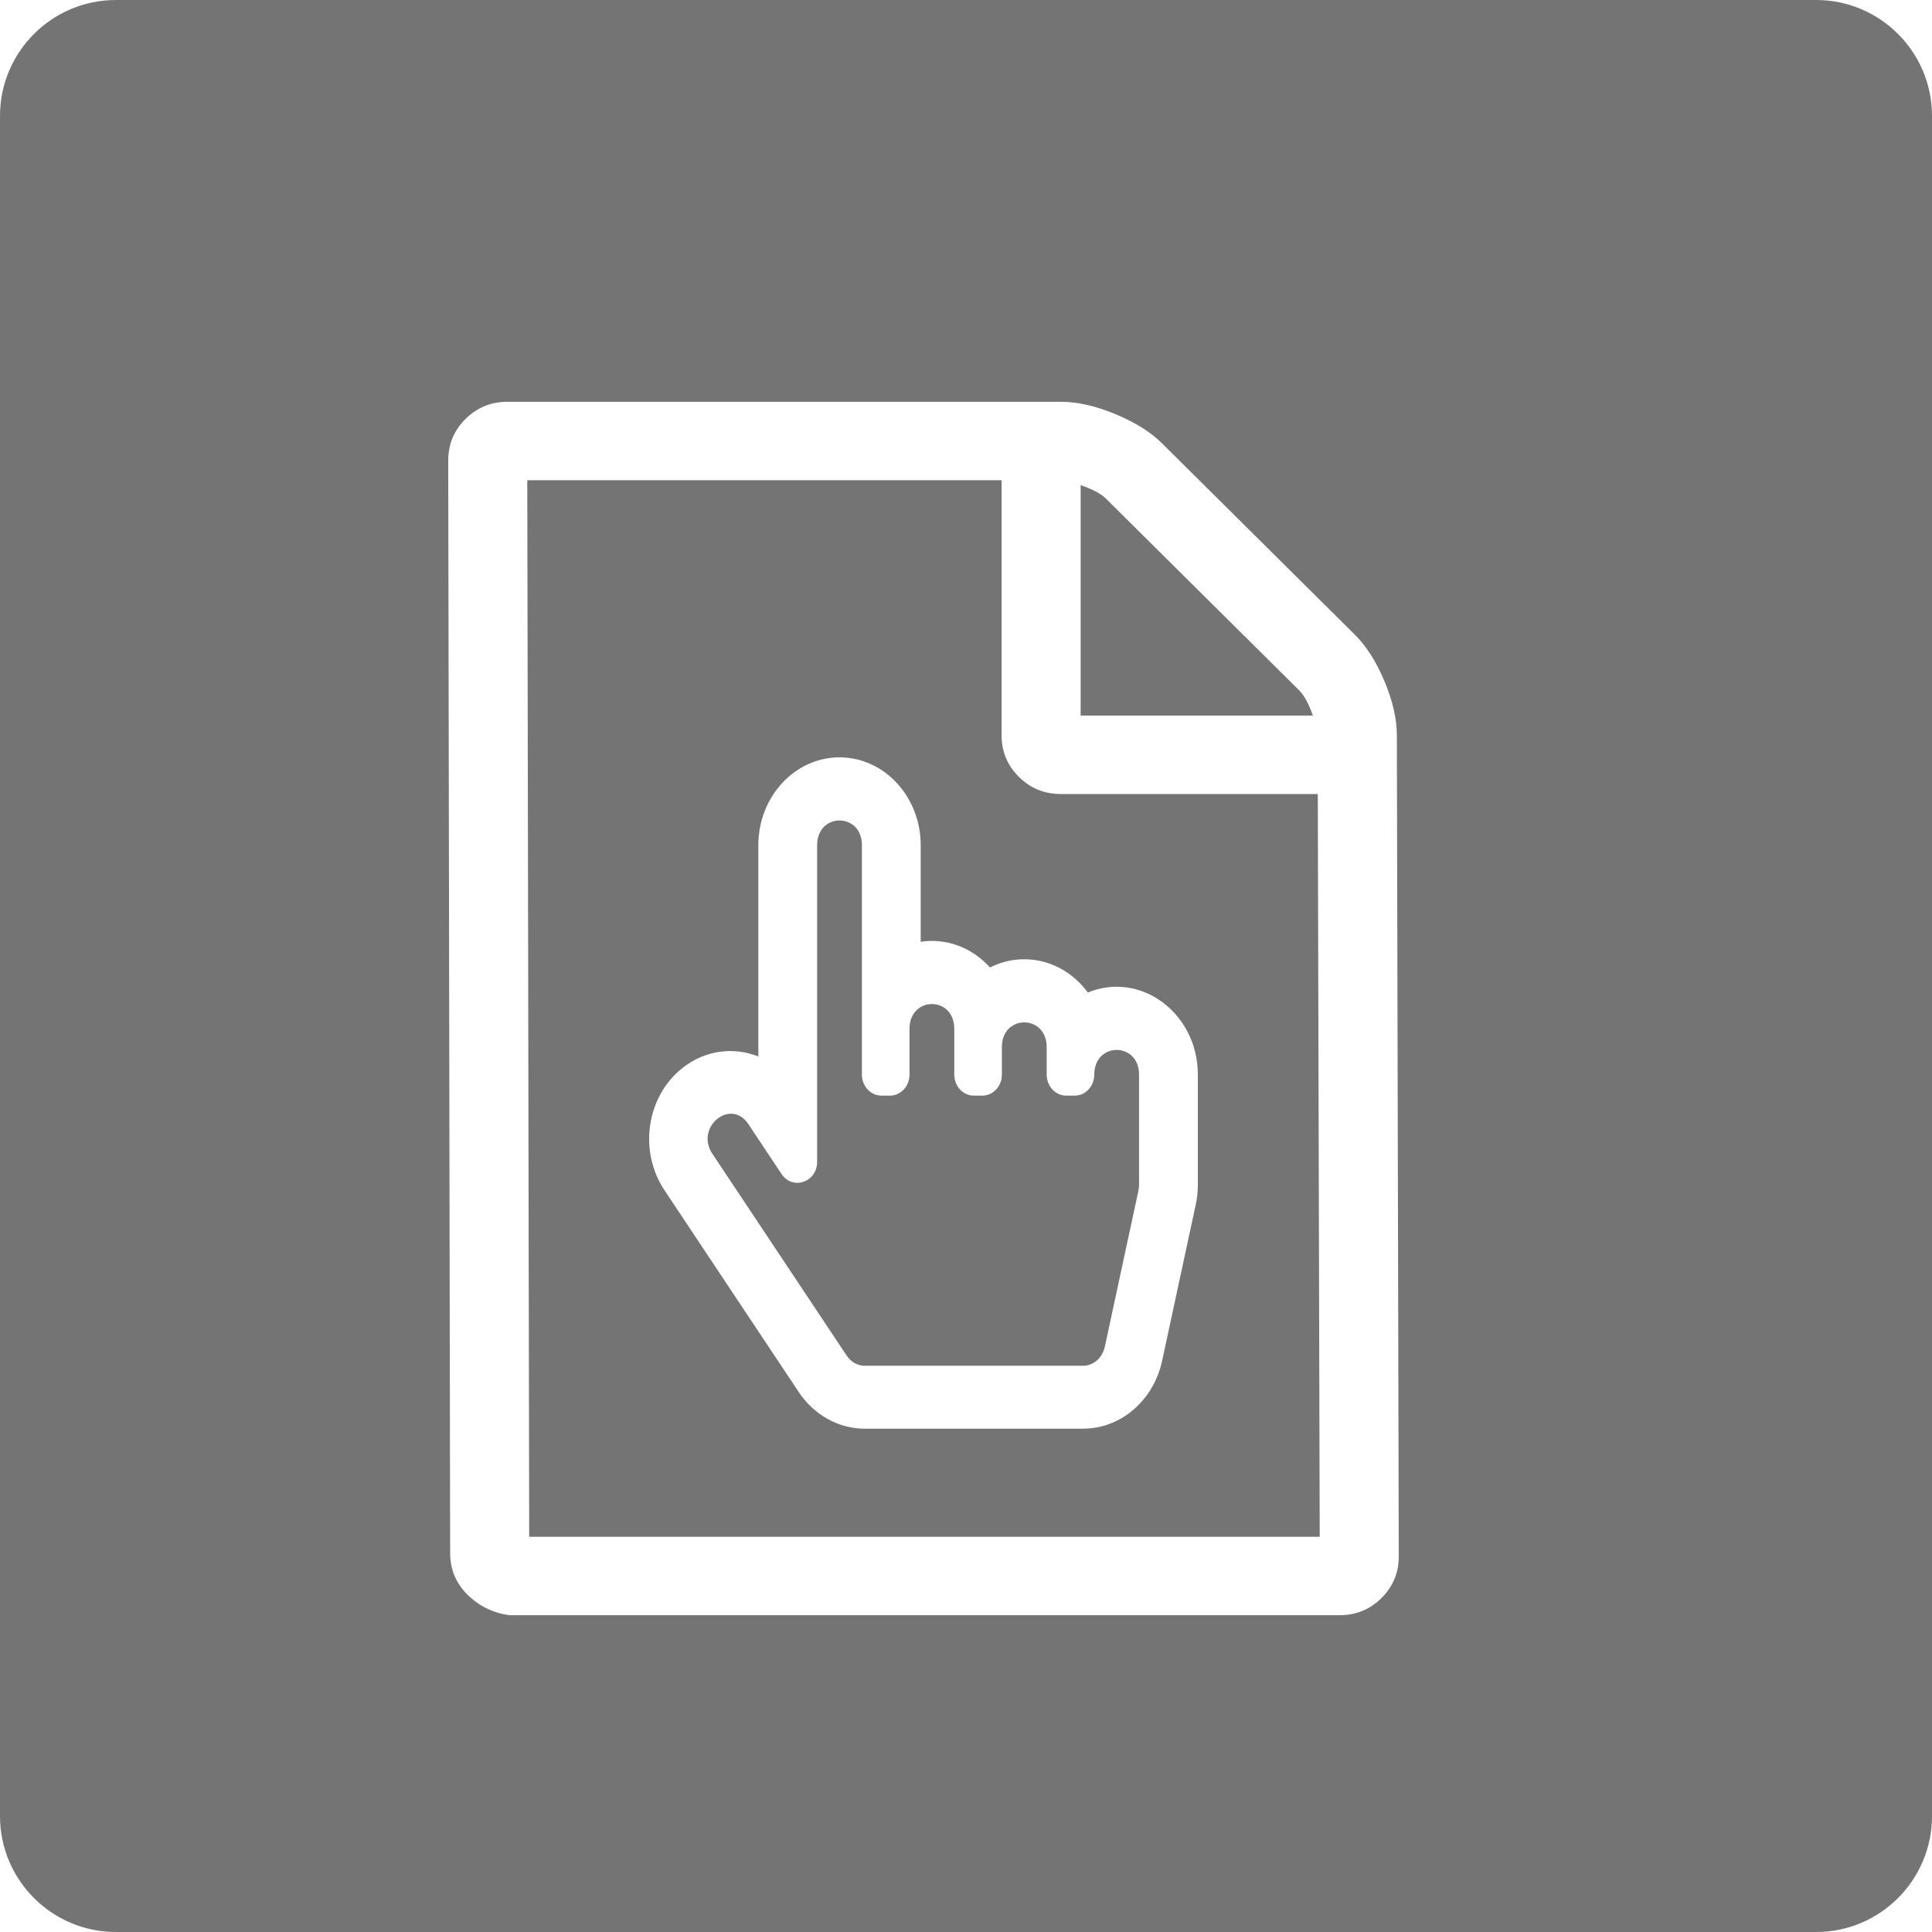 <?xml version="1.0" standalone="no"?><!-- Generator: Gravit.io --><svg xmlns="http://www.w3.org/2000/svg" xmlns:xlink="http://www.w3.org/1999/xlink" style="isolation:isolate" viewBox="0 0 250 250" width="250" height="250"><defs><clipPath id="_clipPath_Er67ik8kOyth4LW5t7TxckPIBzrTd5kY"><rect width="250" height="250"/></clipPath></defs><g clip-path="url(#_clipPath_Er67ik8kOyth4LW5t7TxckPIBzrTd5kY)"><rect width="250" height="250" style="fill:rgb(0,0,0)" fill-opacity="0"/><defs><filter id="BkzT4mVPcyfmOjV9UQCpId5YIdoj5Lt1" x="-200%" y="-200%" width="400%" height="400%" filterUnits="objectBoundingBox" color-interpolation-filters="sRGB"><feOffset xmlns="http://www.w3.org/2000/svg" in="SourceGraphic" dx="0" dy="3"/><feGaussianBlur xmlns="http://www.w3.org/2000/svg" stdDeviation="2.147" result="pf_100_offsetBlur"/><feComposite xmlns="http://www.w3.org/2000/svg" in="SourceGraphic" in2="pf_100_offsetBlur" result="pf_100_inverse" operator="out"/><feFlood xmlns="http://www.w3.org/2000/svg" flood-color="#FFFFFF" flood-opacity="0.5" result="pf_100_color"/><feComposite xmlns="http://www.w3.org/2000/svg" in="pf_100_color" in2="pf_100_inverse" operator="in" result="pf_100_shadow"/><feComposite xmlns="http://www.w3.org/2000/svg" in="pf_100_shadow" in2="SourceGraphic" operator="over" result="_out_D8XVcwQpNOKcTRyHCY0b2iPEo7qPTktF"/><feOffset xmlns="http://www.w3.org/2000/svg" in="_out_D8XVcwQpNOKcTRyHCY0b2iPEo7qPTktF" dx="0" dy="-3"/><feGaussianBlur xmlns="http://www.w3.org/2000/svg" stdDeviation="2.147" result="pf_101_offsetBlur"/><feComposite xmlns="http://www.w3.org/2000/svg" in="_out_D8XVcwQpNOKcTRyHCY0b2iPEo7qPTktF" in2="pf_101_offsetBlur" result="pf_101_inverse" operator="out"/><feFlood xmlns="http://www.w3.org/2000/svg" flood-color="#000000" flood-opacity="0.5" result="pf_101_color"/><feComposite xmlns="http://www.w3.org/2000/svg" in="pf_101_color" in2="pf_101_inverse" operator="in" result="pf_101_shadow"/><feComposite xmlns="http://www.w3.org/2000/svg" in="pf_101_shadow" in2="_out_D8XVcwQpNOKcTRyHCY0b2iPEo7qPTktF" operator="over" result="_out_BKxZAMscV39gCr33gj89ASBZjLlMi9Ug"/><feMerge><feMergeNode in="_out_BKxZAMscV39gCr33gj89ASBZjLlMi9Ug"/></feMerge></filter></defs><g filter="url(#BkzT4mVPcyfmOjV9UQCpId5YIdoj5Lt1)"><path d="M 15 0 L 235 0 C 243.279 0 250 6.721 250 15 L 250 235 C 250 243.279 243.279 250 235 250 L 15 250 C 6.721 250 0 243.279 0 235 L 0 15 C 0 6.721 6.721 0 15 0 Z" style="stroke:none;fill:#747474;stroke-miterlimit:10;"/></g><g id="Group" filter="url(#ChaXI8Qxk4qF4X0OGiSWMDJ6mziRbsI2)"><path d=" M 180.316 77.127 Q 182.554 79.348 184.152 83.154 Q 185.751 86.961 185.751 90.133 L 186 196.395 Q 186 199.568 183.762 201.788 Q 181.525 204.009 178.328 204.009 L 70.921 204.009 Q 67.725 203.565 65.487 201.345 Q 63.249 199.124 63.249 195.952 L 63 54.605 Q 63 51.432 65.238 49.212 Q 67.475 46.991 70.672 46.991 L 142.276 46.991 Q 145.473 46.991 149.309 48.577 Q 153.145 50.164 155.383 52.384 L 180.316 77.127 Z  M 144.834 57.777 L 144.834 87.595 L 174.882 87.595 Q 174.083 85.296 173.124 84.344 L 148.11 59.522 Q 147.151 58.57 144.834 57.777 Z  M 175.771 193.858 L 175.521 97.746 L 142.276 97.746 Q 139.08 97.746 136.842 95.526 Q 134.604 93.305 134.604 90.133 L 134.604 57.142 L 73.229 57.142 L 73.479 193.858 L 175.771 193.858 Z " id="Download" fill="rgb(255,255,255)"/><path d=" M 145.765 123.432 C 142.676 119.23 137.417 118.012 133.107 120.192 C 130.71 117.53 127.373 116.377 124.138 116.861 L 124.138 104.368 C 124.138 98.1 119.425 93 113.633 93 C 107.84 93 103.128 98.1 103.128 104.368 L 103.128 131.707 C 99.972 130.45 96.27 130.842 93.289 133.212 C 88.636 136.91 87.616 143.958 90.983 149.017 L 108.368 175.147 C 110.337 178.105 113.524 179.871 116.893 179.871 L 145.148 179.871 C 150.03 179.871 154.272 176.223 155.379 171.083 L 159.726 150.892 C 159.908 150.046 160 149.181 160 148.313 L 160 134.06 C 160 126.112 152.611 120.61 145.765 123.432 Z  M 101.835 140.456 L 106.134 146.917 C 107.559 149.059 110.735 147.984 110.735 145.342 L 110.735 104.368 C 110.735 100.106 116.53 100.099 116.53 104.368 L 116.53 134.06 C 116.53 135.559 117.666 136.775 119.066 136.775 L 120.153 136.775 C 121.553 136.775 122.689 135.559 122.689 134.06 L 122.689 128.122 C 122.689 123.86 128.484 123.853 128.484 128.122 L 128.484 134.06 C 128.484 135.559 129.62 136.775 131.02 136.775 L 132.107 136.775 C 133.508 136.775 134.643 135.559 134.643 134.06 L 134.643 130.497 C 134.643 126.235 140.439 126.228 140.439 130.497 L 140.439 134.06 C 140.439 135.559 141.574 136.775 142.974 136.775 L 144.061 136.775 C 145.462 136.775 146.597 135.559 146.597 134.06 C 146.597 129.798 152.393 129.791 152.393 134.06 L 152.393 148.313 C 152.393 148.565 152.366 148.818 152.313 149.063 L 147.966 169.254 C 147.653 170.71 146.494 171.727 145.148 171.727 L 116.893 171.727 C 115.979 171.727 115.108 171.239 114.564 170.421 L 97.176 144.292 C 94.893 140.861 99.553 137.027 101.835 140.456 L 101.835 140.456 Z " fill-rule="evenodd" id="Compound Shape" fill="rgb(255,255,255)"/></g><defs><filter id="ChaXI8Qxk4qF4X0OGiSWMDJ6mziRbsI2" x="-200%" y="-200%" width="400%" height="400%" filterUnits="objectBoundingBox" color-interpolation-filters="sRGB"><feGaussianBlur xmlns="http://www.w3.org/2000/svg" in="SourceGraphic" stdDeviation="2.147"/><feOffset xmlns="http://www.w3.org/2000/svg" dx="-5" dy="5" result="pf_100_offsetBlur"/><feFlood xmlns="http://www.w3.org/2000/svg" flood-color="#000000" flood-opacity="0.5"/><feComposite xmlns="http://www.w3.org/2000/svg" in2="pf_100_offsetBlur" operator="in" result="pf_100_dropShadow"/><feBlend xmlns="http://www.w3.org/2000/svg" in="SourceGraphic" in2="pf_100_dropShadow" mode="normal"/></filter></defs></g></svg>